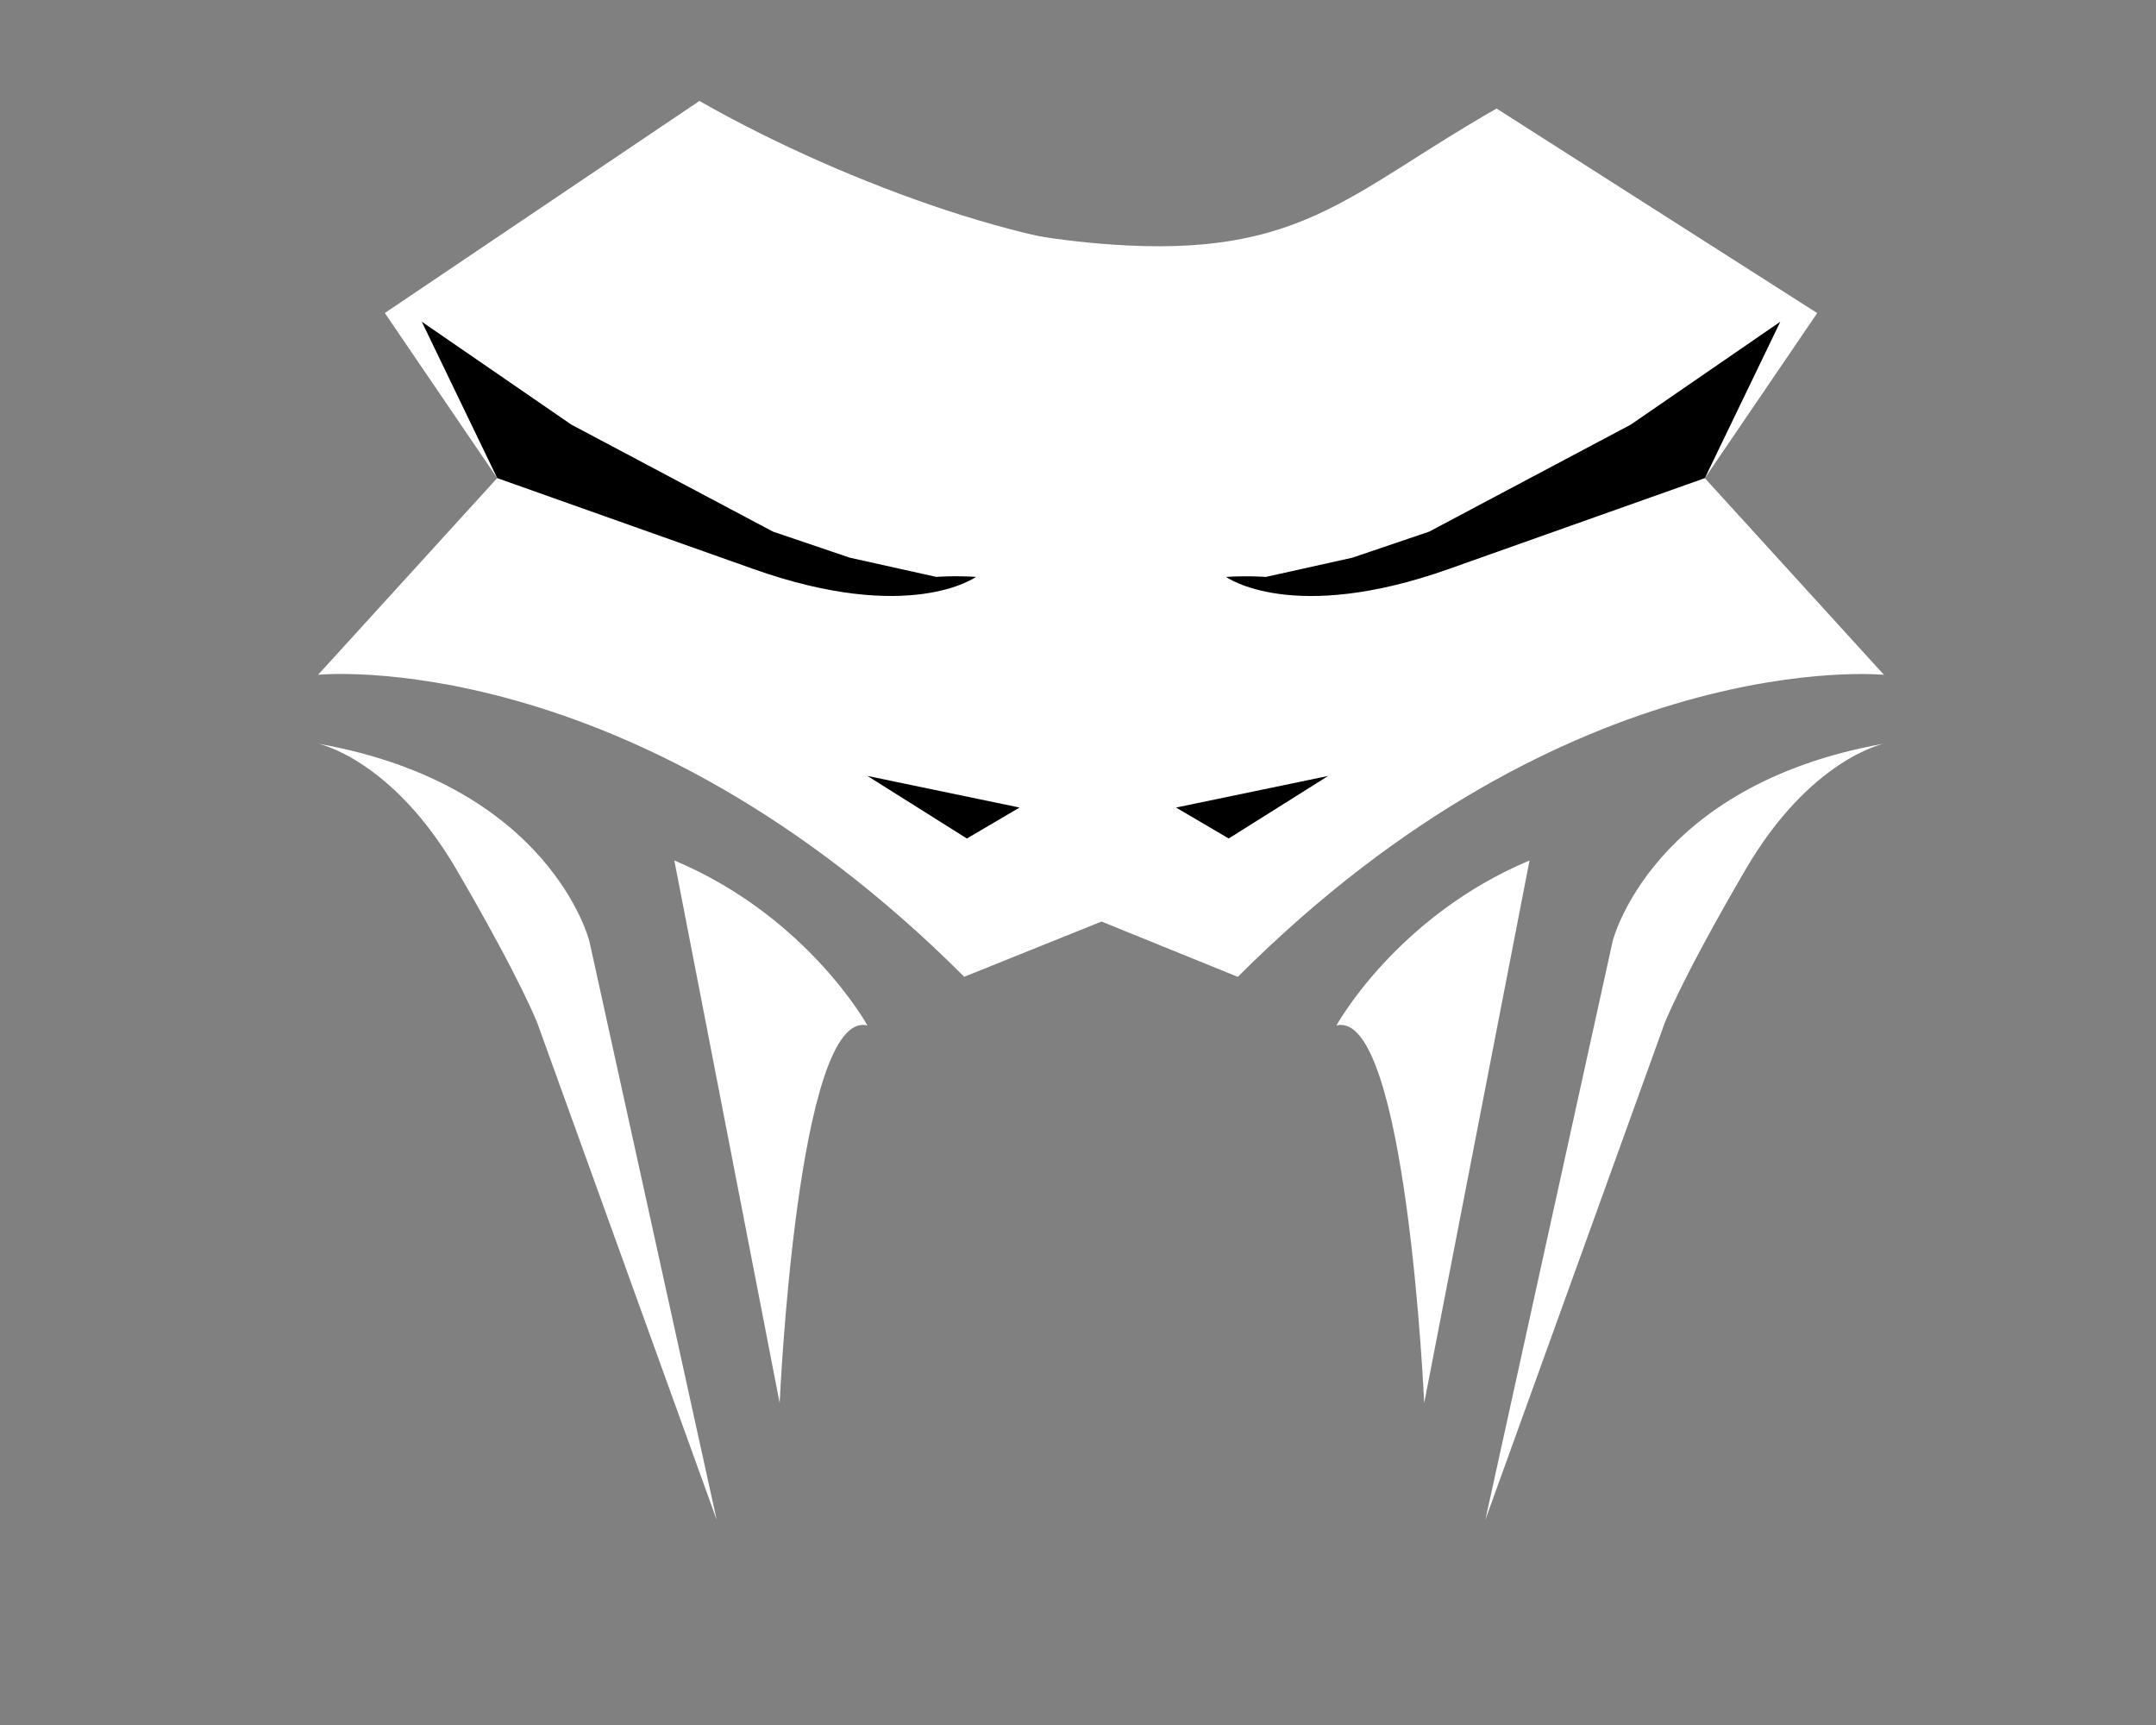 <?xml version="1.0" encoding="utf-8"?>
<!-- Generator: Adobe Illustrator 24.1.1, SVG Export Plug-In . SVG Version: 6.00 Build 0)  -->
<svg version="1.1" xmlns="http://www.w3.org/2000/svg" xmlns:xlink="http://www.w3.org/1999/xlink" x="0px" y="0px"
	 viewBox="0 0 1280 1024" style="enable-background:new 0 0 1280 1024;" xml:space="preserve">
<rect x="0" y="0" width="1280" height="1024" fill="#808080" stroke="none"/>
<style type="text/css">
	.st0{fill:#FFFFFF;}
</style>
<g id="Layer_1">
</g>
<g id="Layer_2">
	<g>
		<path class="st0" d="M415.89,64.43c0,0,98.74,70.4,243.49,80.69c113.62,8.08,141.17-30.52,229.12-80.69l190.36,121.42
			l-66.71,97.99l106.33,116.75c0,0-185.55-18.76-383.6,179.29l-80.9-32.82L415.89,64.43z"/>
		<path class="st0" d="M887.33,73.95c0,0-36.34,61.14-195.22,74.17c-65.74,5.39-188.92-38.02-276.88-88.19L228.47,185.81
			l66.71,97.99L188.86,400.55c0,0,185.55-18.76,383.6,179.29l81.5-32.79L887.33,73.95z"/>
	</g>
	<path d="M295.2,283.82l-44.79-92.85l88.77,61.08l119.72,63.53l45.61,15.47l51.31,11.4c0,0,10.59-0.81,23.62,0
		c0,0-39.09,28.51-132.75-4.89L295.2,283.82z"/>
	<path d="M1012.16,283.83l44.79-92.85l-88.77,61.08L848.46,315.6l-45.61,15.47l-51.31,11.4c0,0-10.59-0.81-23.62,0
		c0,0,39.09,28.51,132.75-4.89L1012.16,283.83z"/>
	<polygon points="515,460.62 605.3,479.38 574.03,497.75 	"/>
	<polygon points="788.5,460.62 698.2,479.38 729.48,497.75 	"/>
	<path class="st0" d="M188.86,441.46c0,0,43.78,8.86,82.35,75.05s47.95,91.21,47.95,91.21L425.48,902.2l-75.57-343.47
		C349.91,558.73,326.98,465.96,188.86,441.46z"/>
	<path class="st0" d="M1118.47,441.46c0,0-43.78,8.86-82.35,75.05s-47.95,91.21-47.95,91.21L881.84,902.2l75.57-343.47
		C957.41,558.73,980.35,465.96,1118.47,441.46z"/>
	<path class="st0" d="M400.34,510.78l62.54,322.1c0,0,10.42-234.54,52.12-224.12C515,608.77,479.56,544.14,400.34,510.78z"/>
	<path class="st0" d="M908.07,510.78l-62.54,322.1c0,0-10.42-234.54-52.12-224.12C793.41,608.77,828.85,544.14,908.07,510.78z"/>
</g>
</svg>
